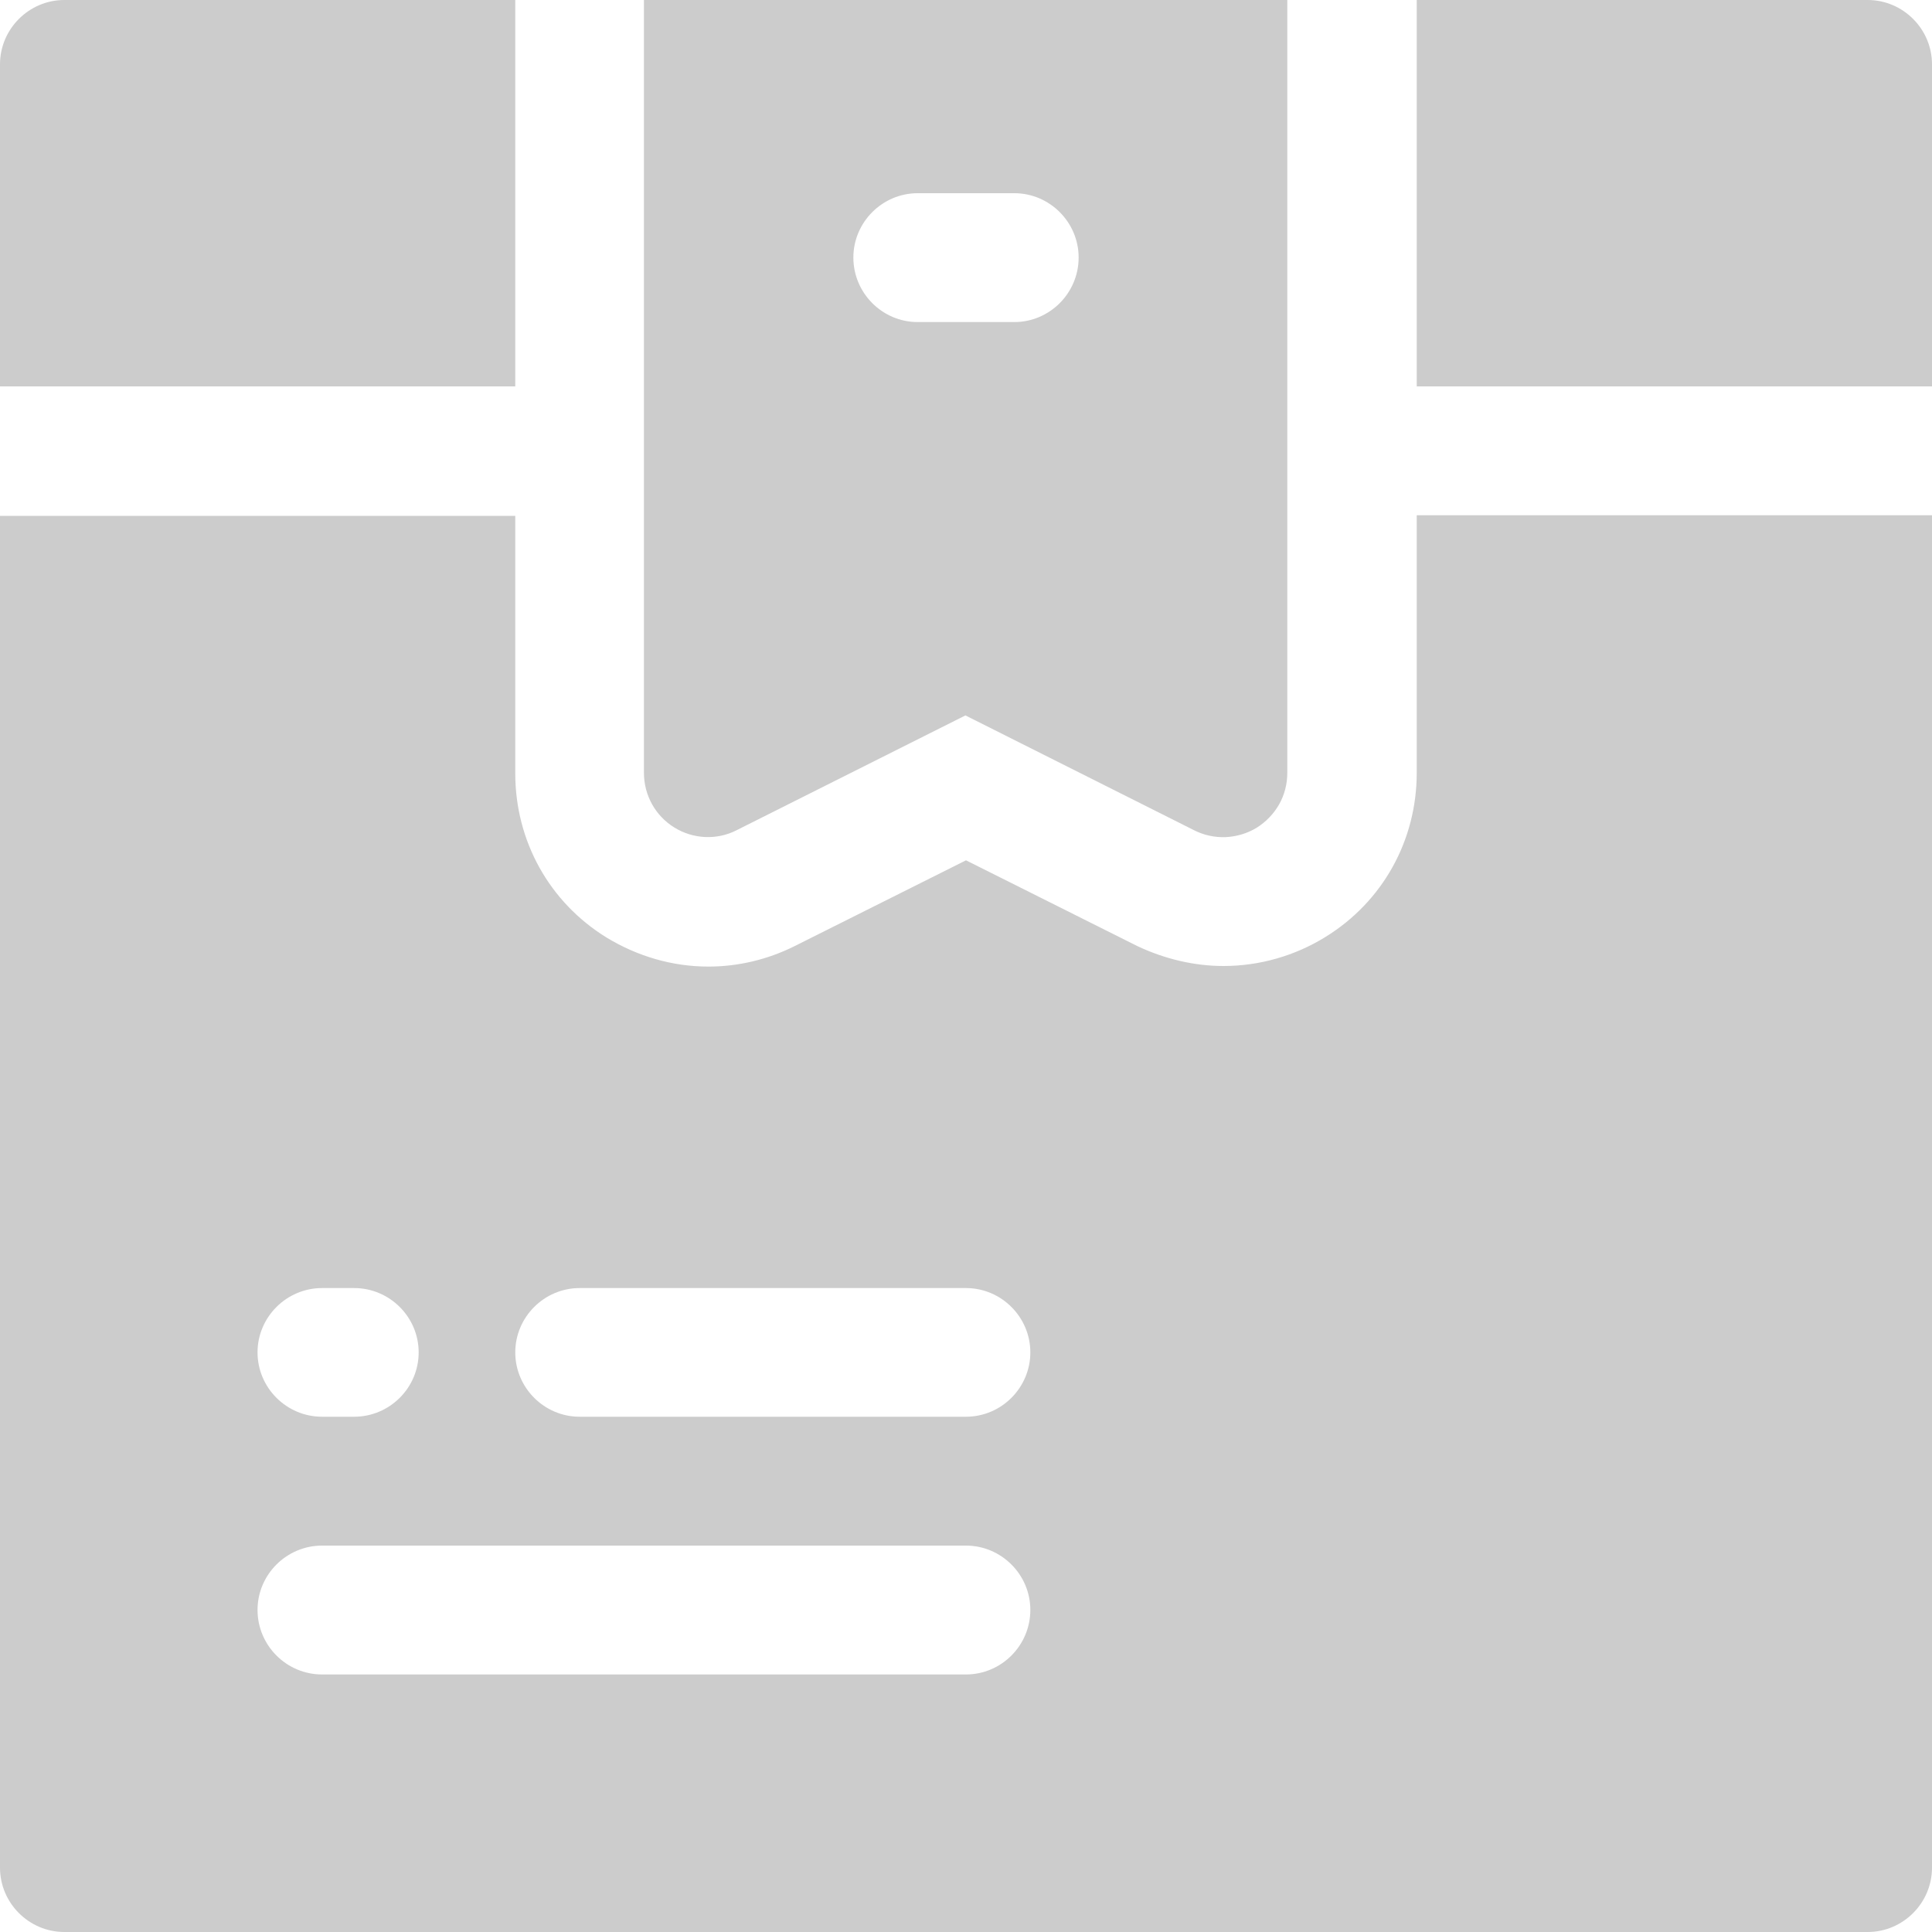 <svg width="10" height="10" viewBox="0 0 10 10" fill="none" xmlns="http://www.w3.org/2000/svg">
<path d="M3.49 4.283C3.587 4.343 3.71 4.35 3.813 4.297L4.997 3.703L6.18 4.297C6.231 4.323 6.287 4.335 6.344 4.333C6.401 4.33 6.456 4.314 6.505 4.284C6.553 4.254 6.593 4.212 6.621 4.163C6.649 4.113 6.663 4.057 6.663 4V0H3.333V4C3.333 4.117 3.393 4.223 3.49 4.283ZM4.75 1H5.25C5.433 1 5.583 1.15 5.583 1.333C5.583 1.517 5.433 1.667 5.25 1.667H4.75C4.567 1.667 4.417 1.517 4.417 1.333C4.417 1.15 4.567 1 4.75 1ZM9.667 0H7.333V2H10V0.333C10 0.15 9.85 0 9.667 0ZM2.667 0H0.333C0.15 0 0 0.15 0 0.333V2H2.667V0Z" fill="#CCCCCC"/>
<path d="M7.333 4C7.333 4.35 7.157 4.667 6.86 4.85C6.703 4.947 6.52 5 6.333 5C6.18 5 6.027 4.963 5.887 4.897L5 4.453L4.113 4.897C3.973 4.967 3.82 5.003 3.667 5.003C3.48 5.003 3.3 4.95 3.14 4.853C2.843 4.67 2.667 4.353 2.667 4.003V2.67H0V9.667C0 9.85 0.15 10 0.333 10H9.667C9.85 10 10 9.85 10 9.667V2.667H7.333V4ZM1.667 6.667H1.833C2.017 6.667 2.167 6.817 2.167 7C2.167 7.183 2.017 7.333 1.833 7.333H1.667C1.483 7.333 1.333 7.183 1.333 7C1.333 6.817 1.483 6.667 1.667 6.667ZM5 8.667H1.667C1.483 8.667 1.333 8.517 1.333 8.333C1.333 8.15 1.483 8 1.667 8H5C5.183 8 5.333 8.15 5.333 8.333C5.333 8.517 5.183 8.667 5 8.667ZM5 7.333H3C2.817 7.333 2.667 7.183 2.667 7C2.667 6.817 2.817 6.667 3 6.667H5C5.183 6.667 5.333 6.817 5.333 7C5.333 7.183 5.183 7.333 5 7.333Z" fill="#CCCCCC"/>
</svg>
